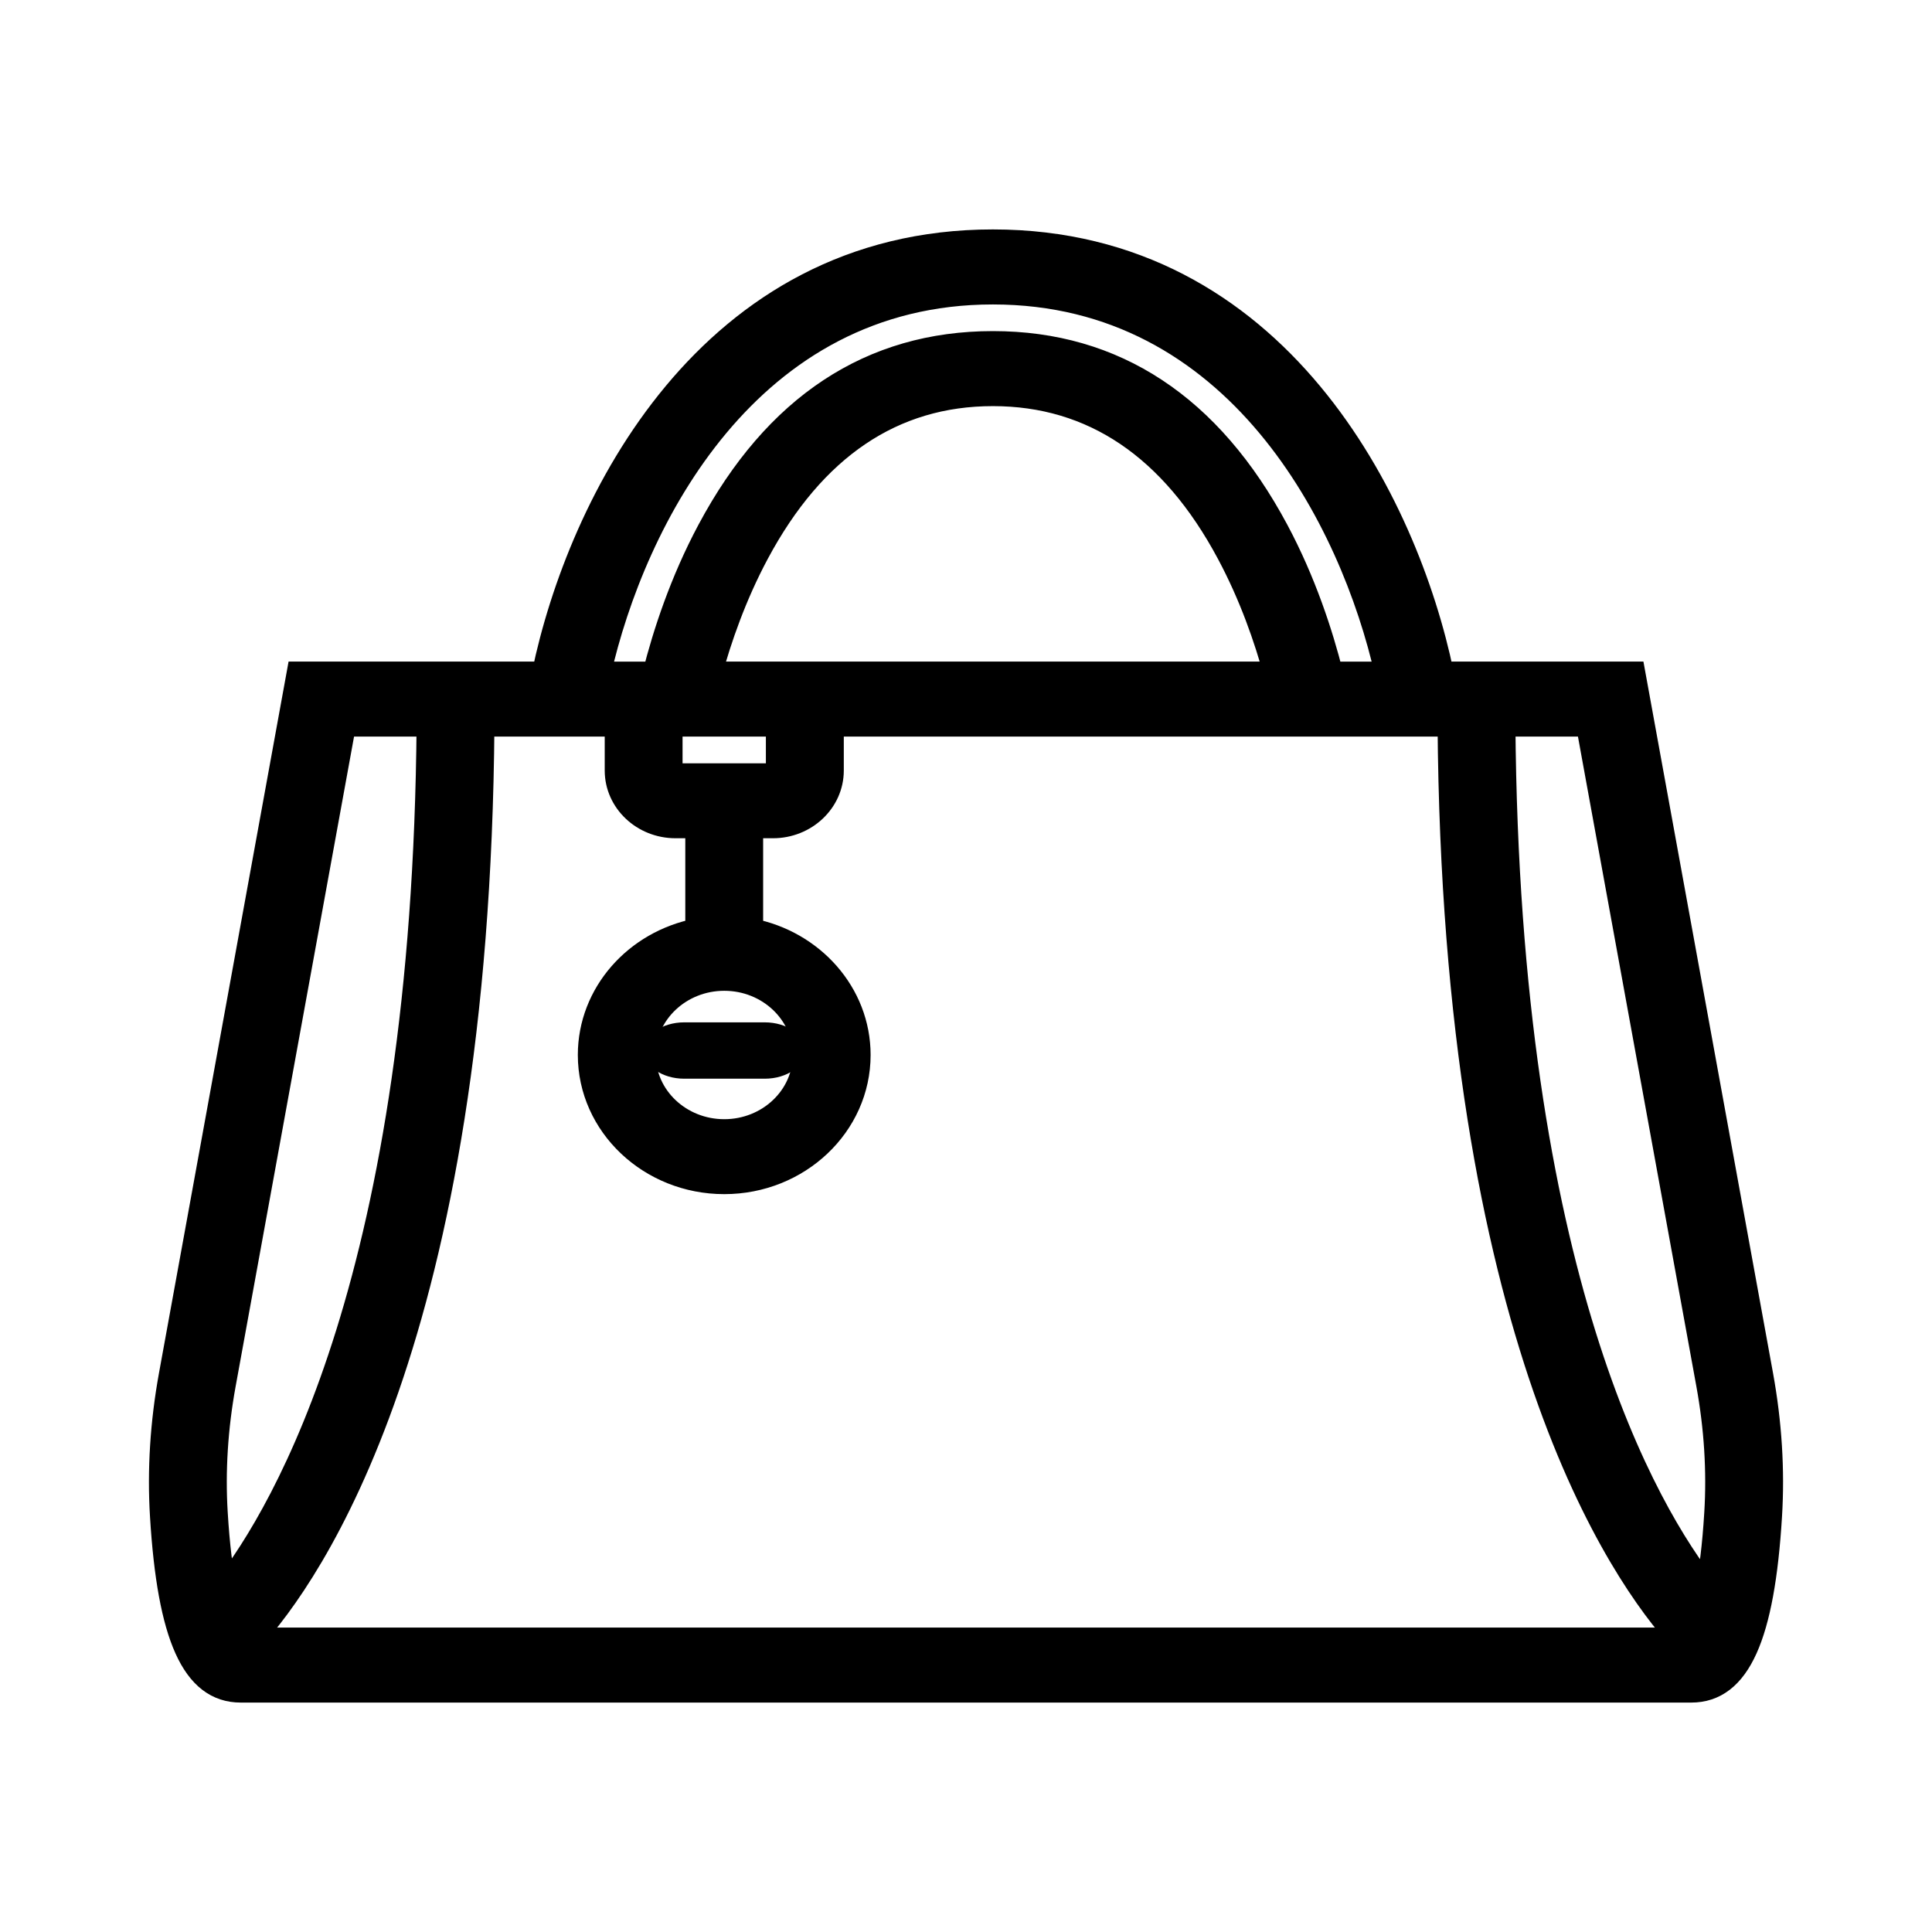 <svg width="24" height="24" viewBox="0 0 24 24" fill="none" xmlns="http://www.w3.org/2000/svg">
<path d="M21.878 17.086L20.29 8.368H17.91C17.471 6.256 15.868 3 12.334 3C8.799 3 7.197 6.256 6.757 8.368H3.71L2.122 17.086C2.015 17.675 1.978 18.262 2.013 18.831C2.104 20.331 2.406 21 2.99 21H21.01C21.594 21 21.896 20.331 21.987 18.831C22.022 18.262 21.985 17.675 21.878 17.086ZM21.22 17.193C21.319 17.735 21.353 18.274 21.321 18.795C21.296 19.21 21.255 19.518 21.21 19.746C20.453 18.791 18.727 15.863 18.675 9H19.727L21.22 17.193ZM8.997 12.158C9.549 12.158 9.998 12.583 9.998 13.105C9.998 13.628 9.549 14.053 8.997 14.053C8.445 14.053 7.996 13.628 7.996 13.105C7.996 12.583 8.445 12.158 8.997 12.158ZM8.392 9.632C8.357 9.632 8.329 9.605 8.329 9.572V9H9.664V9.572C9.664 9.605 9.636 9.632 9.601 9.632H8.392ZM8.82 8.368C8.938 7.935 9.123 7.399 9.405 6.872C10.107 5.56 11.092 4.895 12.334 4.895C13.575 4.895 14.561 5.56 15.262 6.872C15.544 7.399 15.729 7.935 15.847 8.368H8.82ZM8.392 10.263H8.663V11.558C7.902 11.705 7.328 12.343 7.328 13.105C7.328 13.976 8.077 14.684 8.997 14.684C9.917 14.684 10.665 13.976 10.665 13.105C10.665 12.343 10.091 11.705 9.33 11.558V10.263H9.602C10.004 10.263 10.332 9.953 10.332 9.572V9H18.008C18.064 16.619 20.15 19.568 20.881 20.368H3.119C3.85 19.568 5.936 16.619 5.992 9H7.662V9.572C7.662 9.953 7.989 10.263 8.392 10.263ZM12.334 3.632C15.37 3.632 16.798 6.455 17.229 8.369H16.535C16.41 7.876 16.201 7.228 15.858 6.587C15.033 5.045 13.848 4.263 12.334 4.263C10.819 4.263 9.634 5.045 8.81 6.587C8.467 7.228 8.257 7.876 8.132 8.369H7.438C7.869 6.455 9.297 3.632 12.334 3.632ZM2.78 17.193L4.273 9H5.325C5.273 15.817 3.546 18.771 2.789 19.74C2.744 19.513 2.704 19.207 2.679 18.795C2.647 18.274 2.681 17.735 2.78 17.193Z" fill="black" stroke="black" stroke-width="0.3"/>
<path d="M8.5 13.4H9.5C9.777 13.4 10 13.243 10 13.05C10 12.857 9.777 12.7 9.5 12.7H8.5C8.223 12.7 8 12.857 8 13.05C8 13.243 8.223 13.4 8.5 13.4Z" fill="black"/>
</svg>
